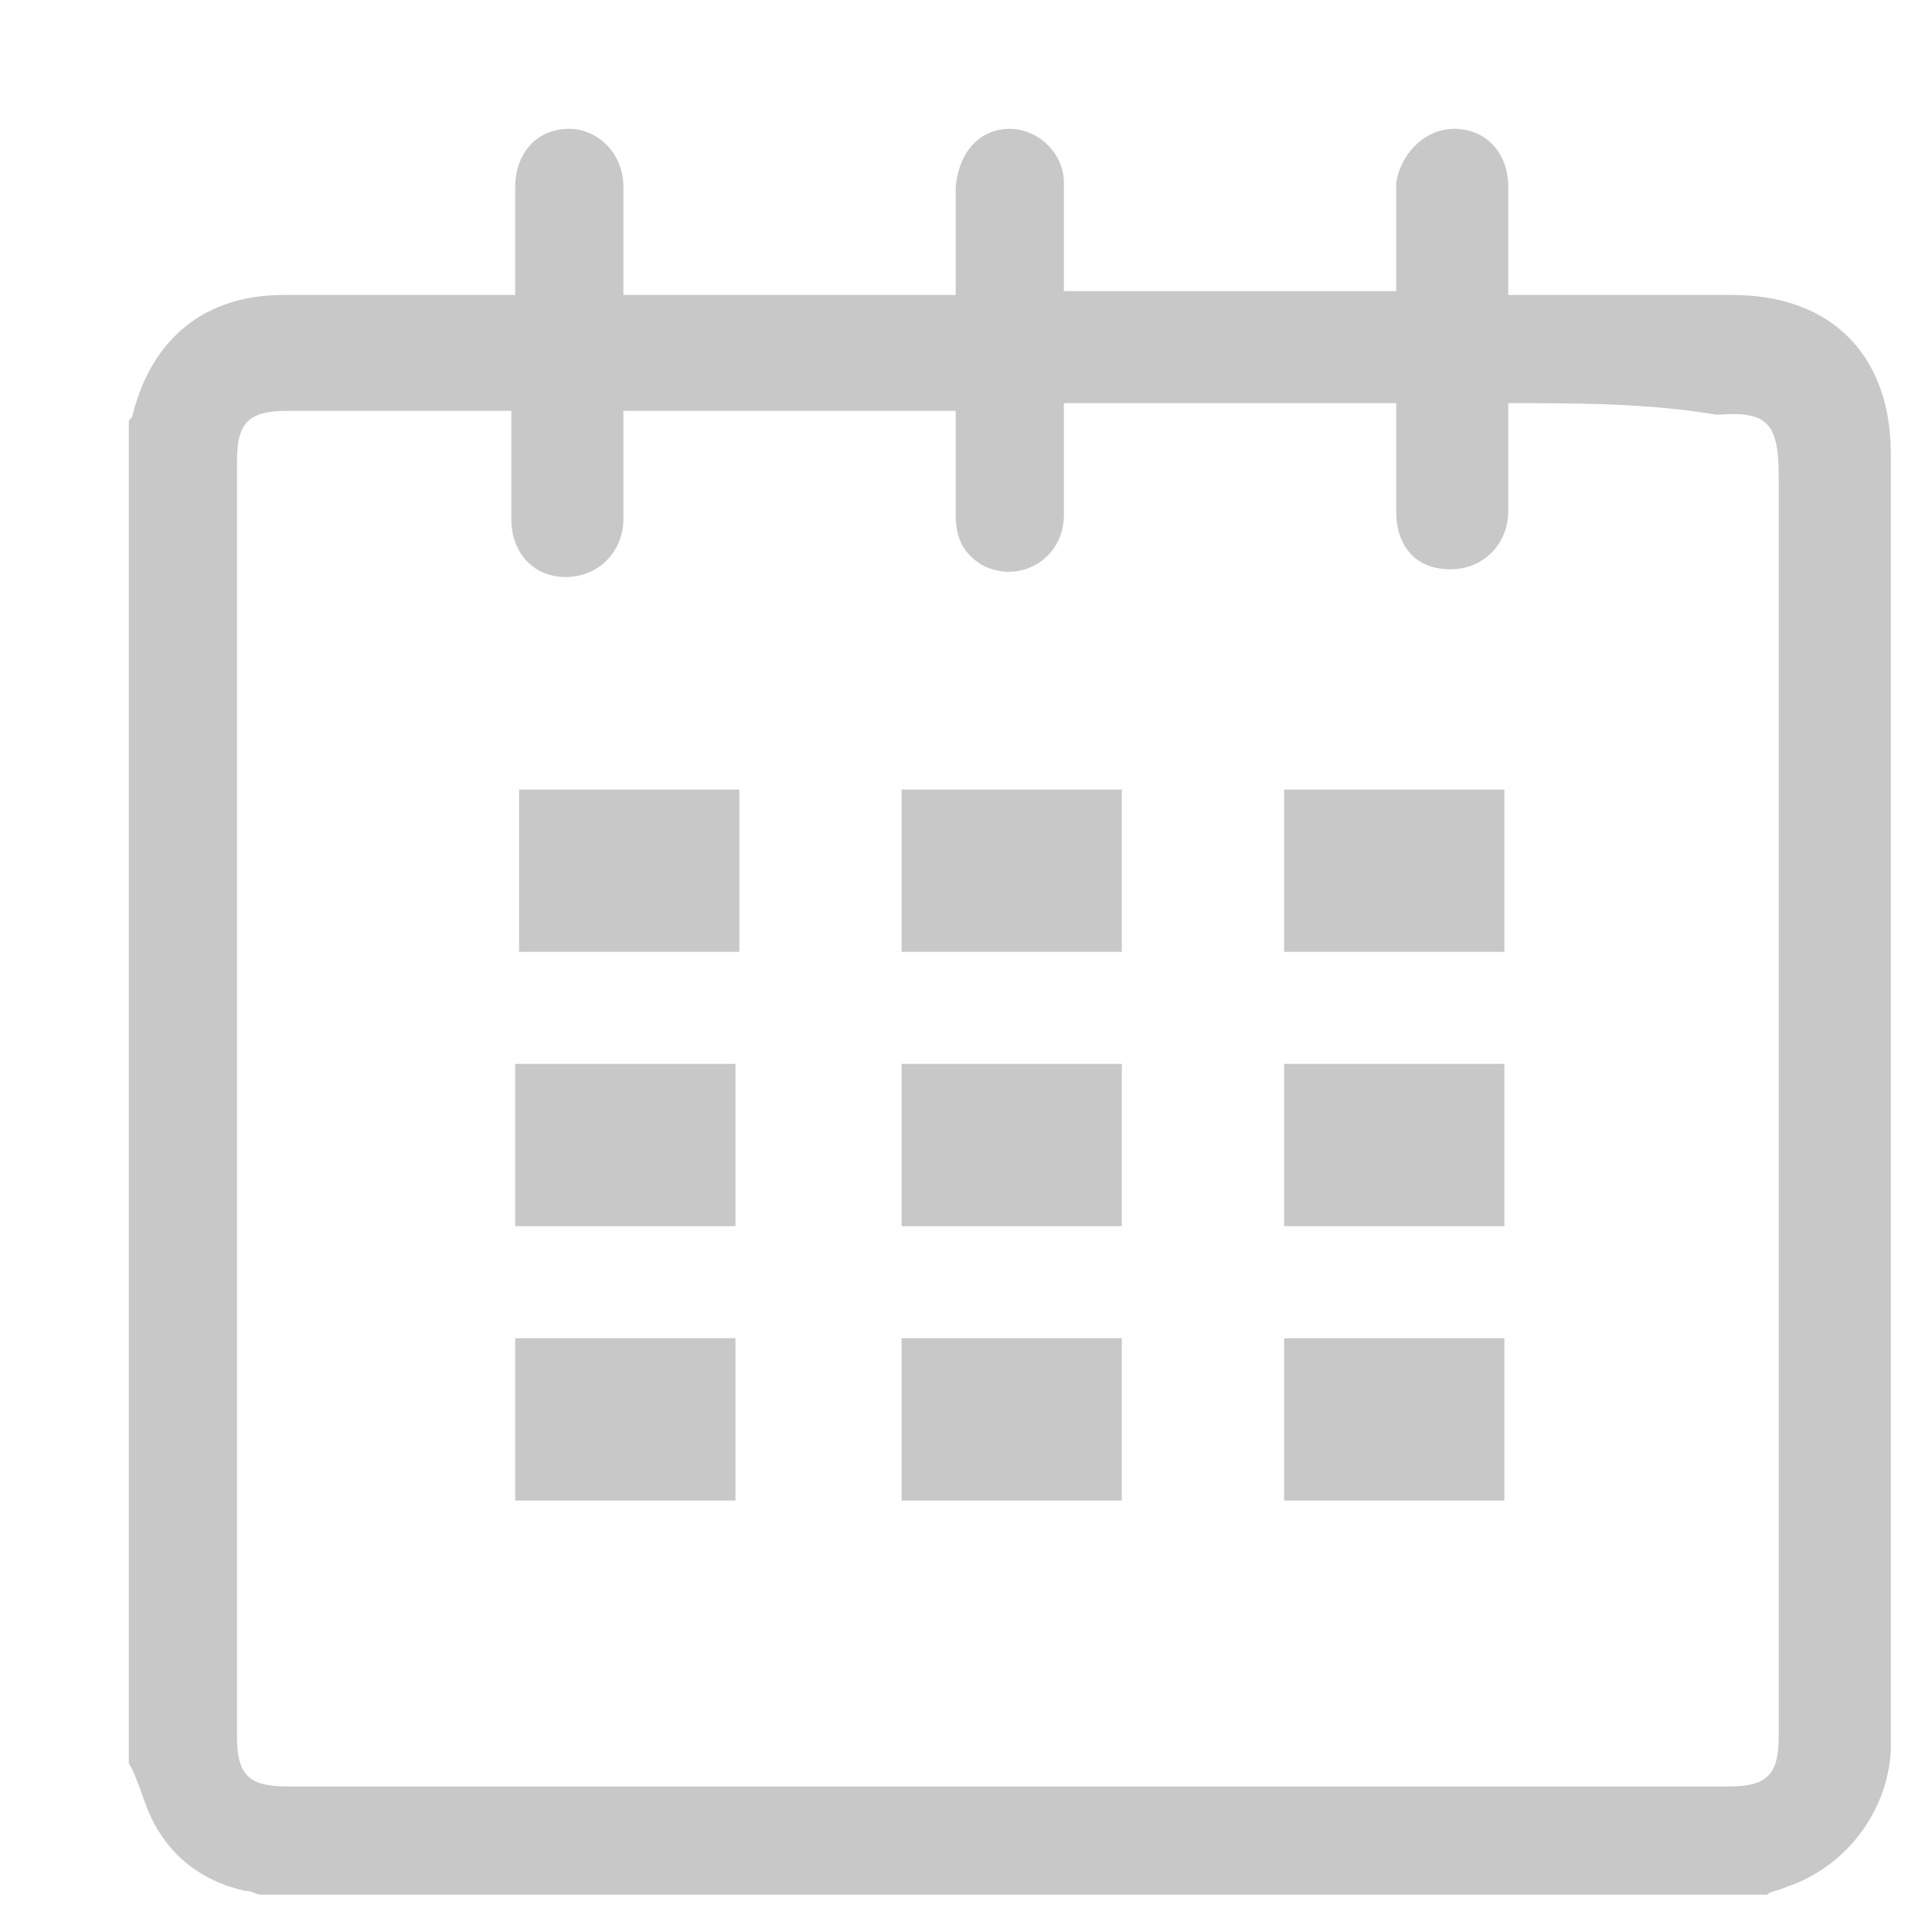 <svg width="15" height="15" viewBox="0 0 15 15" fill="none" xmlns="http://www.w3.org/2000/svg">
<path d="M1 13.69C1 10.21 1 6.73 1 3.28C1 3.25 1.03 3.25 1.03 3.22C1.18 2.62 1.6 2.29 2.2 2.29C2.74 2.29 3.28 2.29 3.85 2.29C3.91 2.29 3.94 2.29 4 2.29C4 1.99 4 1.72 4 1.45C4 1.21 4.15 1 4.42 1C4.63 1 4.84 1.18 4.84 1.45C4.84 1.63 4.84 1.81 4.84 1.99C4.84 2.11 4.84 2.17 4.84 2.29C5.71 2.29 6.55 2.29 7.42 2.29C7.42 1.99 7.42 1.72 7.42 1.45C7.45 1.15 7.63 1 7.84 1C8.05 1 8.26 1.18 8.26 1.42C8.26 1.48 8.26 1.54 8.26 1.57C8.26 1.78 8.26 2.02 8.26 2.26C9.13 2.26 9.97 2.26 10.84 2.26C10.84 1.96 10.84 1.69 10.84 1.42C10.87 1.21 11.05 1 11.29 1C11.53 1 11.71 1.18 11.71 1.45C11.71 1.66 11.71 1.93 11.71 2.14C11.71 2.2 11.71 2.26 11.71 2.29C12.31 2.29 12.88 2.29 13.45 2.29C14.23 2.29 14.68 2.77 14.68 3.52C14.68 6.82 14.68 10.15 14.68 13.45C14.68 13.51 14.68 13.57 14.68 13.6C14.65 14.08 14.32 14.5 13.87 14.65C13.81 14.68 13.75 14.68 13.72 14.71C9.82 14.71 5.92 14.71 2.02 14.71C1.99 14.71 1.96 14.68 1.9 14.68C1.63 14.62 1.39 14.47 1.24 14.23C1.12 14.05 1.09 13.84 1 13.69ZM11.71 3.13C11.71 3.43 11.71 3.7 11.71 3.97C11.71 4.21 11.53 4.42 11.26 4.42C10.99 4.42 10.84 4.24 10.84 3.97C10.84 3.7 10.84 3.49 10.84 3.25C10.84 3.19 10.84 3.16 10.84 3.13C9.97 3.13 9.13 3.13 8.26 3.13C8.26 3.28 8.26 3.4 8.26 3.58C8.26 3.73 8.26 3.85 8.26 4C8.26 4.33 7.93 4.54 7.63 4.39C7.48 4.3 7.42 4.18 7.42 4C7.42 3.73 7.42 3.46 7.42 3.19C6.55 3.19 5.71 3.19 4.84 3.19C4.84 3.46 4.84 3.73 4.84 4.03C4.84 4.27 4.66 4.48 4.39 4.48C4.15 4.48 3.97 4.3 3.97 4.03C3.97 3.88 3.97 3.7 3.97 3.55C3.97 3.43 3.97 3.31 3.97 3.19C3.37 3.19 2.8 3.19 2.23 3.19C1.93 3.19 1.84 3.28 1.84 3.58C1.84 6.88 1.84 10.21 1.84 13.48C1.84 13.78 1.93 13.87 2.23 13.87C5.95 13.87 9.7 13.87 13.42 13.87C13.72 13.87 13.81 13.78 13.81 13.48C13.81 10.21 13.81 6.94 13.81 3.7C13.81 3.28 13.72 3.19 13.33 3.22C12.79 3.13 12.25 3.13 11.71 3.13Z" fill="#C8C8C8"/>
<path d="M4.03 6.13C4.6 6.13 5.14 6.13 5.74 6.13C5.74 6.55 5.74 6.97 5.74 7.39C5.2 7.39 4.63 7.39 4.03 7.39C4.03 6.97 4.03 6.55 4.03 6.13Z" fill="#C8C8C8"/>
<path d="M7 7.39C7 6.94 7 6.55 7 6.13C7.57 6.13 8.11 6.13 8.71 6.13C8.71 6.55 8.71 6.94 8.71 7.39C8.14 7.39 7.57 7.39 7 7.39Z" fill="#C8C8C8"/>
<path d="M11.68 7.39C11.11 7.39 10.57 7.39 9.97 7.39C9.97 6.97 9.97 6.55 9.97 6.13C10.51 6.13 11.08 6.13 11.68 6.13C11.68 6.55 11.68 6.94 11.68 7.39Z" fill="#C8C8C8"/>
<path d="M5.71 8.26C5.71 8.68 5.71 9.1 5.71 9.52C5.14 9.52 4.6 9.52 4 9.52C4 9.1 4 8.71 4 8.26C4.57 8.26 5.14 8.26 5.71 8.26Z" fill="#C8C8C8"/>
<path d="M8.71 9.52C8.14 9.52 7.6 9.52 7 9.52C7 9.1 7 8.68 7 8.26C7.57 8.26 8.11 8.26 8.71 8.26C8.71 8.68 8.71 9.07 8.71 9.52Z" fill="#C8C8C8"/>
<path d="M11.68 8.26C11.68 8.68 11.68 9.1 11.68 9.52C11.11 9.52 10.57 9.52 9.97 9.52C9.97 9.1 9.97 8.71 9.97 8.26C10.57 8.26 11.11 8.26 11.68 8.26Z" fill="#C8C8C8"/>
<path d="M5.71 10.39C5.71 10.81 5.71 11.23 5.71 11.65C5.14 11.65 4.6 11.65 4 11.65C4 11.23 4 10.84 4 10.39C4.57 10.39 5.14 10.39 5.71 10.39Z" fill="#C8C8C8"/>
<path d="M7 11.65C7 11.23 7 10.81 7 10.39C7.57 10.39 8.11 10.39 8.71 10.39C8.71 10.81 8.71 11.2 8.71 11.65C8.14 11.65 7.57 11.65 7 11.65Z" fill="#C8C8C8"/>
<path d="M11.68 10.39C11.68 10.81 11.68 11.23 11.68 11.65C11.11 11.65 10.57 11.65 9.97 11.65C9.97 11.23 9.97 10.84 9.97 10.39C10.57 10.39 11.14 10.39 11.68 10.39Z" fill="#C8C8C8"/>
</svg>
